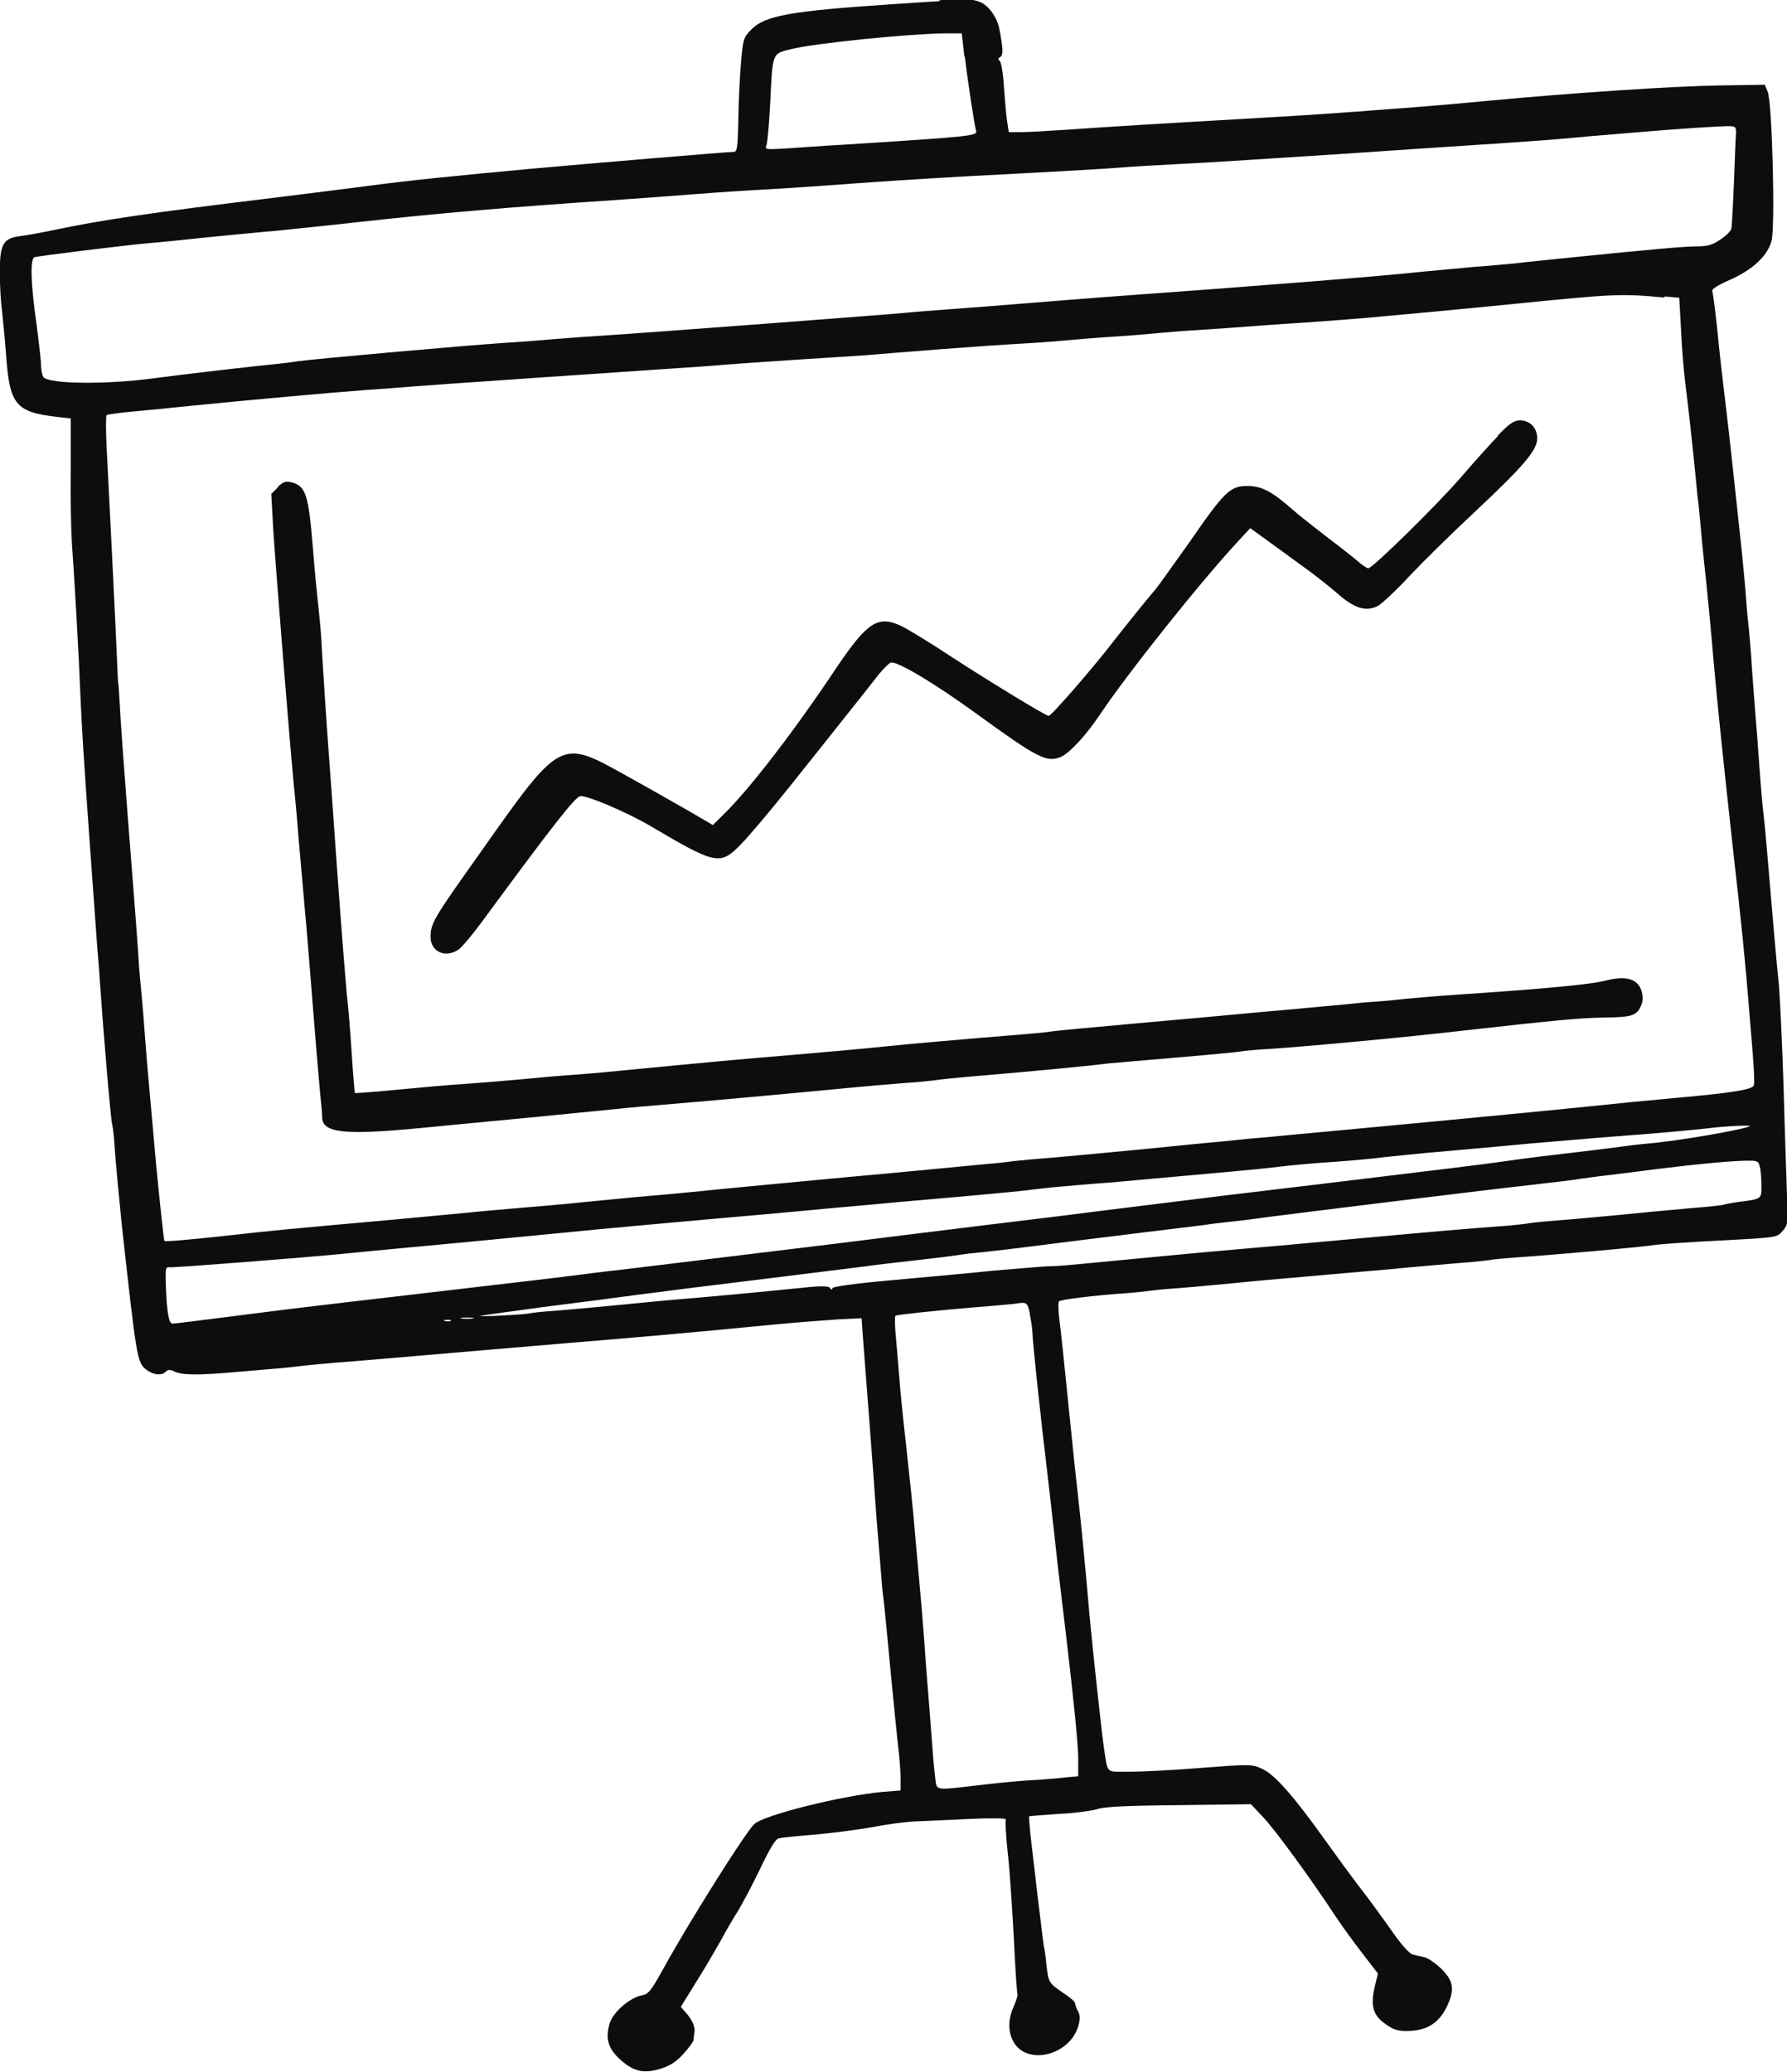 <svg width="44" height="51" viewBox="0 0 44 51" fill="none" xmlns="http://www.w3.org/2000/svg">
<g clip-path="url(#clip0_549_4321)">
<path fill-rule="evenodd" clip-rule="evenodd" d="M23.139 0.028C23.007 0.033 22.477 0.072 21.953 0.105C19.455 0.272 18.82 0.383 18.489 0.738C18.307 0.921 18.296 0.971 18.247 1.515C18.219 1.831 18.186 2.464 18.18 2.913C18.164 3.668 18.153 3.74 18.053 3.74C17.905 3.74 14.656 4.012 13.062 4.156C11.264 4.323 10.133 4.434 9.09 4.572C8.605 4.639 7.54 4.767 6.718 4.872C3.69 5.238 2.504 5.416 1.368 5.654C1.048 5.721 0.662 5.793 0.508 5.81C0.077 5.865 -0.005 5.998 -0.005 6.714C-0.005 7.03 0.022 7.469 0.055 7.702C0.077 7.929 0.121 8.357 0.144 8.656C0.232 9.977 0.37 10.138 1.418 10.265L1.743 10.299V11.531C1.732 12.208 1.749 13.046 1.771 13.389C1.837 14.289 1.942 16.142 1.98 17.113C2.013 17.906 2.063 18.683 2.19 20.481C2.256 21.391 2.355 22.778 2.394 23.311C2.411 23.505 2.444 23.894 2.46 24.177C2.548 25.447 2.73 27.611 2.764 27.689C2.775 27.739 2.808 27.961 2.819 28.194C2.846 28.599 2.946 29.648 2.995 30.119C3.365 33.465 3.376 33.538 3.602 33.715C3.773 33.848 3.977 33.871 4.082 33.765C4.137 33.71 4.187 33.71 4.303 33.765C4.49 33.854 4.926 33.854 5.786 33.776C6.15 33.748 6.608 33.704 6.823 33.687C7.038 33.671 7.303 33.638 7.413 33.626C7.524 33.61 7.943 33.571 8.335 33.538C8.726 33.51 9.686 33.427 10.469 33.36C11.252 33.294 12.841 33.155 13.994 33.06C16.007 32.894 16.823 32.822 19.063 32.605C19.62 32.55 20.326 32.5 20.64 32.478L21.214 32.45L21.247 32.916C21.391 34.781 21.479 35.918 21.578 37.322C21.65 38.204 21.716 39.026 21.727 39.142C21.777 39.519 21.815 39.93 21.937 41.228C22.003 41.933 22.086 42.727 22.113 42.982C22.146 43.243 22.174 43.598 22.174 43.764V44.075L21.749 44.108C20.745 44.197 18.804 44.68 18.572 44.902C18.346 45.118 16.95 47.338 16.338 48.453C16.029 49.014 15.963 49.091 15.798 49.119C15.5 49.18 15.091 49.535 15.009 49.813C14.899 50.184 14.976 50.434 15.279 50.706C15.61 51 15.858 51.05 16.272 50.922C16.498 50.85 16.658 50.75 16.829 50.556C16.961 50.412 17.072 50.257 17.077 50.218C17.077 50.173 17.088 50.084 17.099 50.029C17.121 49.89 17.044 49.718 16.879 49.535L16.763 49.402L17.143 48.786C17.359 48.447 17.623 47.987 17.75 47.765C17.866 47.543 18.059 47.216 18.169 47.044C18.274 46.872 18.522 46.406 18.715 46.006C18.958 45.495 19.096 45.268 19.179 45.251C19.245 45.235 19.631 45.196 20.039 45.163C20.447 45.129 21.087 45.046 21.462 44.98C21.837 44.907 22.334 44.841 22.56 44.835C22.792 44.824 23.382 44.802 23.889 44.774C24.413 44.752 24.783 44.758 24.766 44.785C24.75 44.813 24.766 45.196 24.816 45.64C24.866 46.078 24.926 47.033 24.965 47.754C24.998 48.475 25.042 49.075 25.053 49.097C25.064 49.113 25.026 49.247 24.959 49.391C24.816 49.718 24.816 50.029 24.965 50.279C25.312 50.856 26.355 50.584 26.553 49.862C26.598 49.707 26.598 49.607 26.543 49.507C26.498 49.43 26.471 49.341 26.471 49.313C26.476 49.28 26.344 49.163 26.178 49.058C25.825 48.814 25.814 48.808 25.765 48.359C25.748 48.164 25.715 47.948 25.698 47.882C25.688 47.815 25.621 47.277 25.55 46.688C25.483 46.1 25.401 45.418 25.373 45.174C25.351 44.929 25.329 44.719 25.34 44.713C25.346 44.702 25.671 44.68 26.063 44.652C26.454 44.635 26.879 44.574 27.011 44.536C27.182 44.474 27.739 44.447 29.025 44.436L30.801 44.413L31.115 44.746C31.402 45.052 32.285 46.256 32.902 47.199C33.046 47.415 33.333 47.809 33.542 48.081L33.928 48.581L33.851 48.897C33.741 49.363 33.801 49.602 34.099 49.813C34.292 49.957 34.408 49.996 34.629 49.996C35.125 49.996 35.434 49.807 35.638 49.369C35.82 48.969 35.787 48.764 35.495 48.47C35.351 48.331 35.169 48.203 35.081 48.181C34.993 48.164 34.86 48.131 34.789 48.115C34.7 48.092 34.491 47.859 34.226 47.471C33.989 47.138 33.641 46.661 33.448 46.417C33.261 46.172 32.897 45.673 32.638 45.312C31.86 44.219 31.38 43.675 31.076 43.542C30.823 43.426 30.784 43.426 29.56 43.52C28.87 43.576 28.076 43.614 27.795 43.614C27.221 43.614 27.282 43.67 27.188 43.076C27.138 42.771 26.884 40.413 26.824 39.736C26.741 38.754 26.603 37.322 26.526 36.667C26.476 36.24 26.372 35.219 26.289 34.403C26.206 33.582 26.118 32.722 26.085 32.494C26.057 32.261 26.052 32.062 26.074 32.034C26.118 31.989 26.934 31.89 27.651 31.84C27.91 31.823 28.192 31.79 28.274 31.779C28.357 31.767 28.639 31.734 28.898 31.718C29.157 31.701 29.758 31.645 30.233 31.601C30.707 31.551 31.573 31.473 32.158 31.424C32.742 31.373 33.663 31.29 34.204 31.246C34.745 31.19 35.511 31.129 35.925 31.091C36.333 31.063 36.708 31.018 36.752 31.007C36.802 30.996 37.067 30.974 37.343 30.952C38.131 30.902 40.459 30.697 40.784 30.641C40.9 30.624 41.617 30.575 42.379 30.536C43.752 30.463 43.758 30.463 43.89 30.303C44.022 30.153 44.028 30.108 44 29.442C43.989 29.054 43.945 27.867 43.917 26.801C43.884 25.736 43.829 24.598 43.802 24.265C43.746 23.727 43.658 22.739 43.504 20.897C43.476 20.553 43.438 20.165 43.421 20.032C43.393 19.81 43.371 19.571 43.289 18.45C43.278 18.234 43.233 17.751 43.206 17.379C43.178 17.007 43.134 16.447 43.118 16.158C43.096 15.859 43.068 15.537 43.057 15.443C43.046 15.343 43.013 15.049 42.996 14.788C42.98 14.527 42.925 13.95 42.88 13.506C42.831 13.062 42.737 12.191 42.671 11.569C42.605 10.943 42.511 10.116 42.461 9.722C42.412 9.328 42.329 8.606 42.285 8.124C42.23 7.635 42.18 7.208 42.158 7.164C42.141 7.119 42.307 7.014 42.588 6.892C43.151 6.642 43.52 6.304 43.62 5.926C43.713 5.582 43.636 2.536 43.526 2.264L43.454 2.086L42.362 2.103C41.226 2.12 38.777 2.281 36.648 2.48C35.964 2.547 35.042 2.625 34.601 2.658C34.165 2.686 33.459 2.747 33.029 2.774C32.61 2.808 31.54 2.874 30.657 2.924C28.6 3.041 27.304 3.119 26.3 3.191C25.864 3.218 25.351 3.252 25.169 3.252H24.838L24.794 2.963C24.772 2.808 24.739 2.425 24.717 2.114C24.7 1.803 24.651 1.532 24.617 1.498C24.568 1.47 24.573 1.437 24.628 1.404C24.706 1.354 24.7 1.199 24.606 0.71C24.546 0.422 24.347 0.139 24.132 0.05C23.95 -0.028 23.696 -0.039 23.128 0.006L23.139 0.028ZM23.757 1.398C23.84 2.098 23.994 3.074 24.033 3.218C24.066 3.346 23.972 3.357 20.767 3.562C20.243 3.59 19.593 3.64 19.322 3.657C18.859 3.684 18.831 3.679 18.87 3.579C18.898 3.518 18.936 3.052 18.964 2.547C19.024 1.276 19.008 1.326 19.477 1.21C20.061 1.065 22.295 0.838 23.255 0.821H23.68L23.746 1.393L23.757 1.398ZM42.742 3.324C42.731 3.435 42.715 3.973 42.693 4.517C42.671 5.061 42.643 5.554 42.632 5.621C42.621 5.688 42.494 5.81 42.356 5.899C42.163 6.032 42.036 6.065 41.783 6.065C41.474 6.065 40.674 6.137 38.755 6.331C38.28 6.381 37.64 6.442 37.331 6.481C37.023 6.509 36.554 6.553 36.294 6.57C36.035 6.592 35.478 6.648 35.048 6.686C34.038 6.797 30.961 7.042 27.199 7.313C26.763 7.347 25.908 7.413 25.301 7.463C24.695 7.513 23.834 7.58 23.376 7.613C22.919 7.646 22.428 7.685 22.279 7.702C21.959 7.735 15.974 8.19 14.755 8.268C14.281 8.296 13.768 8.34 13.602 8.351C13.442 8.368 12.88 8.412 12.356 8.445C11.368 8.512 7.629 8.845 7.32 8.895C7.226 8.912 7.011 8.939 6.845 8.956C6.261 9.011 4.402 9.228 3.795 9.311C2.615 9.472 1.175 9.455 1.065 9.278C1.037 9.228 1.01 9.1 1.01 8.984C1.01 8.867 0.954 8.401 0.894 7.941C0.756 6.969 0.739 6.365 0.85 6.331C0.927 6.304 3.1 6.032 3.707 5.982C3.9 5.965 4.479 5.91 4.981 5.854C5.483 5.804 6.327 5.721 6.845 5.677C7.369 5.621 8.263 5.532 8.831 5.466C10.723 5.255 12.593 5.094 15.114 4.927C15.588 4.894 16.493 4.828 17.127 4.778C17.761 4.728 18.561 4.678 18.903 4.661C19.245 4.644 19.857 4.6 20.265 4.572C21.44 4.484 22.692 4.4 23.911 4.334C26.162 4.217 27.293 4.151 27.613 4.123C27.789 4.106 28.462 4.067 29.096 4.034C29.731 4.006 31.468 3.89 32.946 3.795C34.43 3.696 36.03 3.585 36.504 3.557C36.978 3.529 37.696 3.474 38.104 3.446C38.512 3.413 38.992 3.368 39.168 3.352C39.345 3.34 39.825 3.296 40.233 3.263C41.193 3.18 42.412 3.096 42.605 3.107C42.737 3.113 42.754 3.135 42.742 3.324ZM40.983 7.297L41.347 7.33L41.391 8.113C41.408 8.545 41.457 9.1 41.485 9.344C41.551 9.833 41.694 11.142 41.761 11.847C41.783 12.091 41.805 12.307 41.81 12.324C41.816 12.341 41.838 12.579 41.865 12.862C41.888 13.14 41.932 13.584 41.959 13.845C42.02 14.372 42.114 15.359 42.197 16.319C42.285 17.329 42.423 18.65 42.671 20.908C42.892 22.856 42.974 23.699 43.057 24.726C43.074 24.942 43.118 25.453 43.151 25.869C43.184 26.285 43.206 26.668 43.184 26.718C43.14 26.823 42.654 26.901 41.303 27.023C40.735 27.073 39.764 27.168 39.141 27.234C38.131 27.34 34.408 27.695 31.942 27.922C31.441 27.972 30.895 28.022 30.729 28.033C30.569 28.05 30.271 28.083 30.078 28.1C29.885 28.116 29.069 28.194 28.269 28.277C27.469 28.355 26.454 28.449 26.018 28.488C25.583 28.521 25.097 28.566 24.954 28.582C24.805 28.605 24.59 28.627 24.48 28.638C24.369 28.643 23.966 28.688 23.591 28.721C23.216 28.755 22.047 28.871 20.983 28.965C19.923 29.065 18.5 29.198 17.811 29.265C17.127 29.337 16.288 29.415 15.947 29.442C15.604 29.47 14.899 29.542 14.374 29.592C13.851 29.648 13.106 29.709 12.714 29.742C12.323 29.776 11.749 29.825 11.44 29.859C11.131 29.886 10.276 29.97 9.543 30.036C7.071 30.258 6.851 30.275 5.466 30.43C4.705 30.514 4.065 30.569 4.049 30.547C4.032 30.525 3.944 29.687 3.845 28.682C3.756 27.672 3.668 26.696 3.652 26.518C3.635 26.341 3.591 25.814 3.558 25.358C3.525 24.898 3.481 24.426 3.47 24.315C3.459 24.204 3.425 23.86 3.409 23.572C3.392 23.272 3.348 22.723 3.321 22.351C3.017 18.478 2.968 17.74 2.94 17.196C2.929 17.002 2.918 16.841 2.913 16.841C2.907 16.841 2.896 16.613 2.885 16.336C2.857 15.57 2.67 11.886 2.626 11.015C2.604 10.593 2.604 10.232 2.626 10.216C2.653 10.204 2.935 10.16 3.255 10.132C3.569 10.105 4.231 10.038 4.716 9.988C6.095 9.849 8.131 9.666 9.013 9.6C9.449 9.572 9.984 9.527 10.199 9.511C10.767 9.466 14.639 9.2 16.211 9.095C16.961 9.045 17.695 8.995 17.838 8.978C17.987 8.967 18.732 8.912 19.499 8.862C20.265 8.812 21.082 8.762 21.308 8.745C21.54 8.728 21.87 8.695 22.047 8.684C22.224 8.673 22.736 8.629 23.172 8.595C24.132 8.523 24.606 8.49 25.395 8.445C25.721 8.423 26.085 8.396 26.195 8.384C26.427 8.362 26.989 8.312 27.706 8.268C27.965 8.251 28.297 8.218 28.445 8.207C28.594 8.19 29.113 8.146 29.598 8.118C30.089 8.085 30.646 8.046 30.845 8.029C31.038 8.013 31.617 7.974 32.119 7.941C32.621 7.907 33.316 7.852 33.658 7.824C34 7.791 34.739 7.724 35.285 7.674C35.842 7.619 36.697 7.541 37.182 7.491C39.77 7.23 39.918 7.225 40.983 7.325V7.297ZM43.079 27.722C43.002 27.794 41.286 28.094 40.569 28.15C40.365 28.166 40.133 28.2 40.029 28.211C39.935 28.227 39.4 28.294 38.843 28.36C38.291 28.422 37.53 28.516 37.155 28.571C36.78 28.627 36.168 28.704 35.793 28.749C35.417 28.793 34.43 28.915 33.603 29.015C32.775 29.115 31.214 29.304 30.139 29.431C29.069 29.565 27.767 29.726 27.265 29.787C26.763 29.853 25.467 30.014 24.391 30.142C23.321 30.275 21.584 30.486 20.541 30.619C18.484 30.869 15.803 31.196 15.329 31.252C15.169 31.268 14.849 31.307 14.617 31.335C13.999 31.418 13.393 31.49 10.585 31.817C7.105 32.222 7.314 32.2 5.737 32.4C4.959 32.5 4.291 32.583 4.247 32.583C4.154 32.583 4.104 32.284 4.082 31.601C4.071 31.213 4.076 31.185 4.181 31.196C4.314 31.207 7.568 30.952 8.506 30.858C8.831 30.824 9.377 30.774 9.719 30.741C10.513 30.669 12.554 30.475 14.077 30.325C14.727 30.258 16.327 30.114 17.634 29.997C18.936 29.886 20.282 29.759 20.63 29.726C20.971 29.698 21.689 29.631 22.229 29.581C24.154 29.415 25.23 29.315 25.428 29.282C25.539 29.27 25.798 29.237 25.991 29.221C26.184 29.204 26.785 29.148 27.326 29.11C29.802 28.888 31.071 28.777 31.534 28.716C31.81 28.682 32.411 28.627 32.869 28.599C33.327 28.566 33.779 28.521 33.879 28.51C33.978 28.494 34.524 28.438 35.092 28.383C36.995 28.216 37.376 28.177 37.668 28.15C38.01 28.122 39.201 28.017 39.803 27.972C40.569 27.917 41.694 27.817 42.026 27.778C42.45 27.722 43.129 27.689 43.09 27.722H43.079ZM43.338 28.743C43.355 28.838 43.371 29.043 43.371 29.198C43.371 29.515 43.377 29.515 42.809 29.587C42.649 29.609 42.472 29.642 42.423 29.659C42.373 29.67 42.185 29.692 42.009 29.709C41.832 29.72 41.27 29.776 40.762 29.82C39.825 29.914 38.788 30.009 38.098 30.064C37.883 30.081 37.646 30.108 37.563 30.125C37.48 30.136 37.199 30.169 36.94 30.186C36.427 30.219 34.833 30.358 33.829 30.452C32.086 30.613 31.126 30.697 30.481 30.752C29.819 30.808 28.059 30.974 26.686 31.107C26.36 31.14 26.018 31.168 25.914 31.168C25.82 31.163 25.163 31.218 24.463 31.279C23.762 31.351 22.593 31.457 21.854 31.523C21.043 31.596 20.514 31.673 20.497 31.706C20.486 31.756 20.47 31.756 20.436 31.706C20.409 31.657 20.232 31.651 19.802 31.695C19.074 31.773 17.403 31.928 16.846 31.973C16.619 31.989 15.924 32.056 15.307 32.117C14.689 32.178 13.95 32.245 13.663 32.267C13.376 32.284 13.089 32.317 13.012 32.334C12.835 32.367 11.727 32.422 11.837 32.389C11.887 32.378 12.565 32.284 13.348 32.178C14.132 32.078 15.174 31.945 15.66 31.878C16.151 31.812 17.645 31.623 18.98 31.462C20.321 31.296 21.49 31.152 21.589 31.135C21.689 31.124 22.141 31.068 22.599 31.018C23.056 30.968 23.481 30.913 23.547 30.902C23.613 30.891 23.823 30.858 24.022 30.841C24.22 30.824 24.684 30.769 25.059 30.724C25.936 30.613 26.366 30.558 28.17 30.336C28.986 30.236 29.747 30.147 29.858 30.125C29.968 30.114 30.21 30.081 30.392 30.064C30.569 30.047 30.905 30.003 31.132 29.97C31.882 29.87 36.802 29.265 37.679 29.171C38.153 29.115 38.699 29.054 38.892 29.021C39.086 28.993 39.367 28.954 39.516 28.938C39.665 28.921 40.222 28.854 40.762 28.782C41.832 28.649 42.671 28.571 43.057 28.571C43.283 28.571 43.305 28.588 43.333 28.743H43.338ZM25.357 32.356C25.39 32.522 25.423 32.739 25.423 32.839C25.423 33.005 25.61 34.792 25.809 36.44C25.853 36.834 25.919 37.422 25.958 37.749C25.991 38.077 26.035 38.443 26.046 38.554C26.393 41.411 26.548 42.871 26.548 43.293V43.725L26.239 43.753C26.068 43.775 25.66 43.809 25.334 43.825C25.009 43.847 24.424 43.903 24.033 43.953C23.018 44.069 23.067 44.086 23.029 43.781C23.012 43.642 22.979 43.326 22.963 43.082C22.946 42.838 22.902 42.31 22.874 41.922C22.841 41.528 22.786 40.846 22.759 40.402C22.726 39.963 22.659 39.17 22.61 38.643C22.56 38.115 22.51 37.527 22.494 37.333C22.477 37.139 22.411 36.495 22.345 35.901C22.207 34.642 22.179 34.376 22.135 33.815C22.119 33.582 22.08 33.177 22.058 32.905C22.03 32.633 22.03 32.4 22.047 32.389C22.097 32.361 23.09 32.256 24.033 32.178C24.491 32.145 24.915 32.1 24.982 32.095C25.29 32.045 25.296 32.05 25.362 32.356H25.357ZM11.633 32.456C11.556 32.467 11.44 32.467 11.368 32.456C11.291 32.444 11.352 32.433 11.501 32.433C11.65 32.433 11.71 32.444 11.639 32.456H11.633ZM11.098 32.517C11.054 32.528 10.988 32.528 10.949 32.517C10.905 32.5 10.938 32.489 11.021 32.489C11.104 32.489 11.131 32.5 11.098 32.517Z" fill="#0C0D0F"/>
<path fill-rule="evenodd" clip-rule="evenodd" d="M36.89 10.726C36.686 10.937 36.294 11.375 36.002 11.714C35.423 12.391 33.796 13.989 33.691 13.989C33.658 13.989 33.531 13.906 33.421 13.806C33.31 13.711 32.957 13.434 32.648 13.201C32.34 12.962 31.965 12.668 31.827 12.546C31.314 12.091 31.054 11.963 30.718 11.963C30.288 11.963 30.155 12.091 29.284 13.351C28.887 13.911 28.517 14.427 28.462 14.494C28.319 14.655 27.701 15.421 27.408 15.798C26.895 16.464 25.886 17.623 25.82 17.623C25.754 17.623 24.402 16.802 23.437 16.175C22.885 15.809 22.323 15.47 22.19 15.409C21.617 15.143 21.363 15.309 20.618 16.403C19.57 17.979 18.456 19.427 17.816 20.048L17.552 20.309L17 19.987C16.691 19.81 15.991 19.41 15.439 19.105C13.773 18.178 13.828 18.151 11.765 21.075C10.668 22.617 10.602 22.734 10.602 23.067C10.602 23.422 10.955 23.594 11.286 23.378C11.368 23.322 11.622 23.023 11.859 22.701C13.63 20.292 14.154 19.627 14.286 19.599C14.441 19.571 15.406 19.982 15.974 20.309C17.634 21.291 17.728 21.308 18.235 20.792C18.418 20.609 18.947 19.982 19.405 19.41C19.863 18.839 20.486 18.056 20.789 17.673C21.098 17.29 21.462 16.824 21.606 16.641C21.749 16.458 21.904 16.308 21.948 16.308C22.157 16.308 23.045 16.846 24.011 17.546C25.555 18.667 25.77 18.777 26.118 18.633C26.333 18.544 26.747 18.095 27.083 17.59C27.767 16.569 29.532 14.355 30.47 13.34L30.784 13.001L31.198 13.301C31.424 13.462 31.821 13.756 32.075 13.939C32.334 14.122 32.715 14.422 32.919 14.599C33.349 14.982 33.636 15.065 33.928 14.915C34.027 14.86 34.386 14.527 34.717 14.166C35.053 13.811 35.77 13.107 36.306 12.607C37.519 11.47 37.85 11.081 37.85 10.793C37.85 10.537 37.679 10.349 37.425 10.349C37.276 10.349 37.172 10.421 36.879 10.72L36.89 10.726Z" fill="#0C0D0F"/>
<path fill-rule="evenodd" clip-rule="evenodd" d="M6.84 11.997L6.68 12.158L6.724 12.968C6.768 13.734 7.11 17.99 7.226 19.238C7.259 19.549 7.314 20.126 7.342 20.52C7.375 20.914 7.446 21.707 7.496 22.279C7.551 22.851 7.612 23.644 7.645 24.038C7.755 25.459 7.888 27.023 7.91 27.195C7.921 27.29 7.932 27.434 7.932 27.512C7.943 27.894 8.505 27.95 10.425 27.761C11.092 27.695 12.212 27.589 12.913 27.523C13.613 27.451 14.573 27.362 15.047 27.312C15.522 27.262 16.095 27.212 16.321 27.195C17.121 27.129 19.355 26.929 20.558 26.812C21.225 26.746 22.014 26.679 22.306 26.657C22.604 26.64 22.902 26.607 22.99 26.596C23.073 26.579 23.597 26.524 24.143 26.48C25.522 26.363 26.956 26.224 27.265 26.18C27.408 26.169 28.192 26.097 29.002 26.03C29.819 25.963 30.525 25.891 30.574 25.88C30.624 25.869 30.944 25.836 31.286 25.819C32.069 25.769 34.656 25.531 36.024 25.37C38.313 25.114 38.87 25.059 39.499 25.048C40.205 25.042 40.315 24.998 40.42 24.721C40.453 24.632 40.453 24.504 40.415 24.382C40.315 24.088 40.023 24.01 39.516 24.143C39.163 24.232 38.07 24.338 36.002 24.476C35.478 24.51 34.855 24.565 34.612 24.587C34.369 24.615 34.088 24.643 33.989 24.648C33.895 24.654 33.542 24.676 33.217 24.715C32.891 24.743 32.334 24.798 31.97 24.831C31.617 24.859 31.027 24.915 30.668 24.948C30.315 24.981 29.124 25.092 28.032 25.187C26.939 25.286 25.952 25.375 25.842 25.397C25.732 25.42 24.97 25.481 24.154 25.547C23.343 25.614 22.29 25.708 21.815 25.758C21.341 25.808 20.304 25.902 19.504 25.969C18.147 26.08 17.507 26.141 15.268 26.357C14.783 26.407 14.165 26.457 13.905 26.474C13.646 26.491 13.194 26.535 12.896 26.563C12.604 26.59 11.964 26.646 11.473 26.679C10.988 26.712 10.177 26.785 9.669 26.835C9.167 26.884 8.748 26.912 8.737 26.907C8.732 26.896 8.693 26.457 8.66 25.936C8.627 25.409 8.572 24.726 8.533 24.415C8.505 24.105 8.439 23.261 8.384 22.54C8.329 21.818 8.235 20.503 8.174 19.621C8.042 17.879 7.954 16.519 7.91 15.715C7.893 15.437 7.849 15.004 7.821 14.76C7.794 14.516 7.739 13.95 7.706 13.506C7.595 12.152 7.529 11.958 7.16 11.869C7.033 11.841 6.967 11.864 6.84 11.986V11.997Z" fill="#0C0D0F"/>
</g>
<defs>
<clipPath id="clip0_549_4321">
<rect width="44" height="51" fill="white"/>
</clipPath>
</defs>
</svg>
